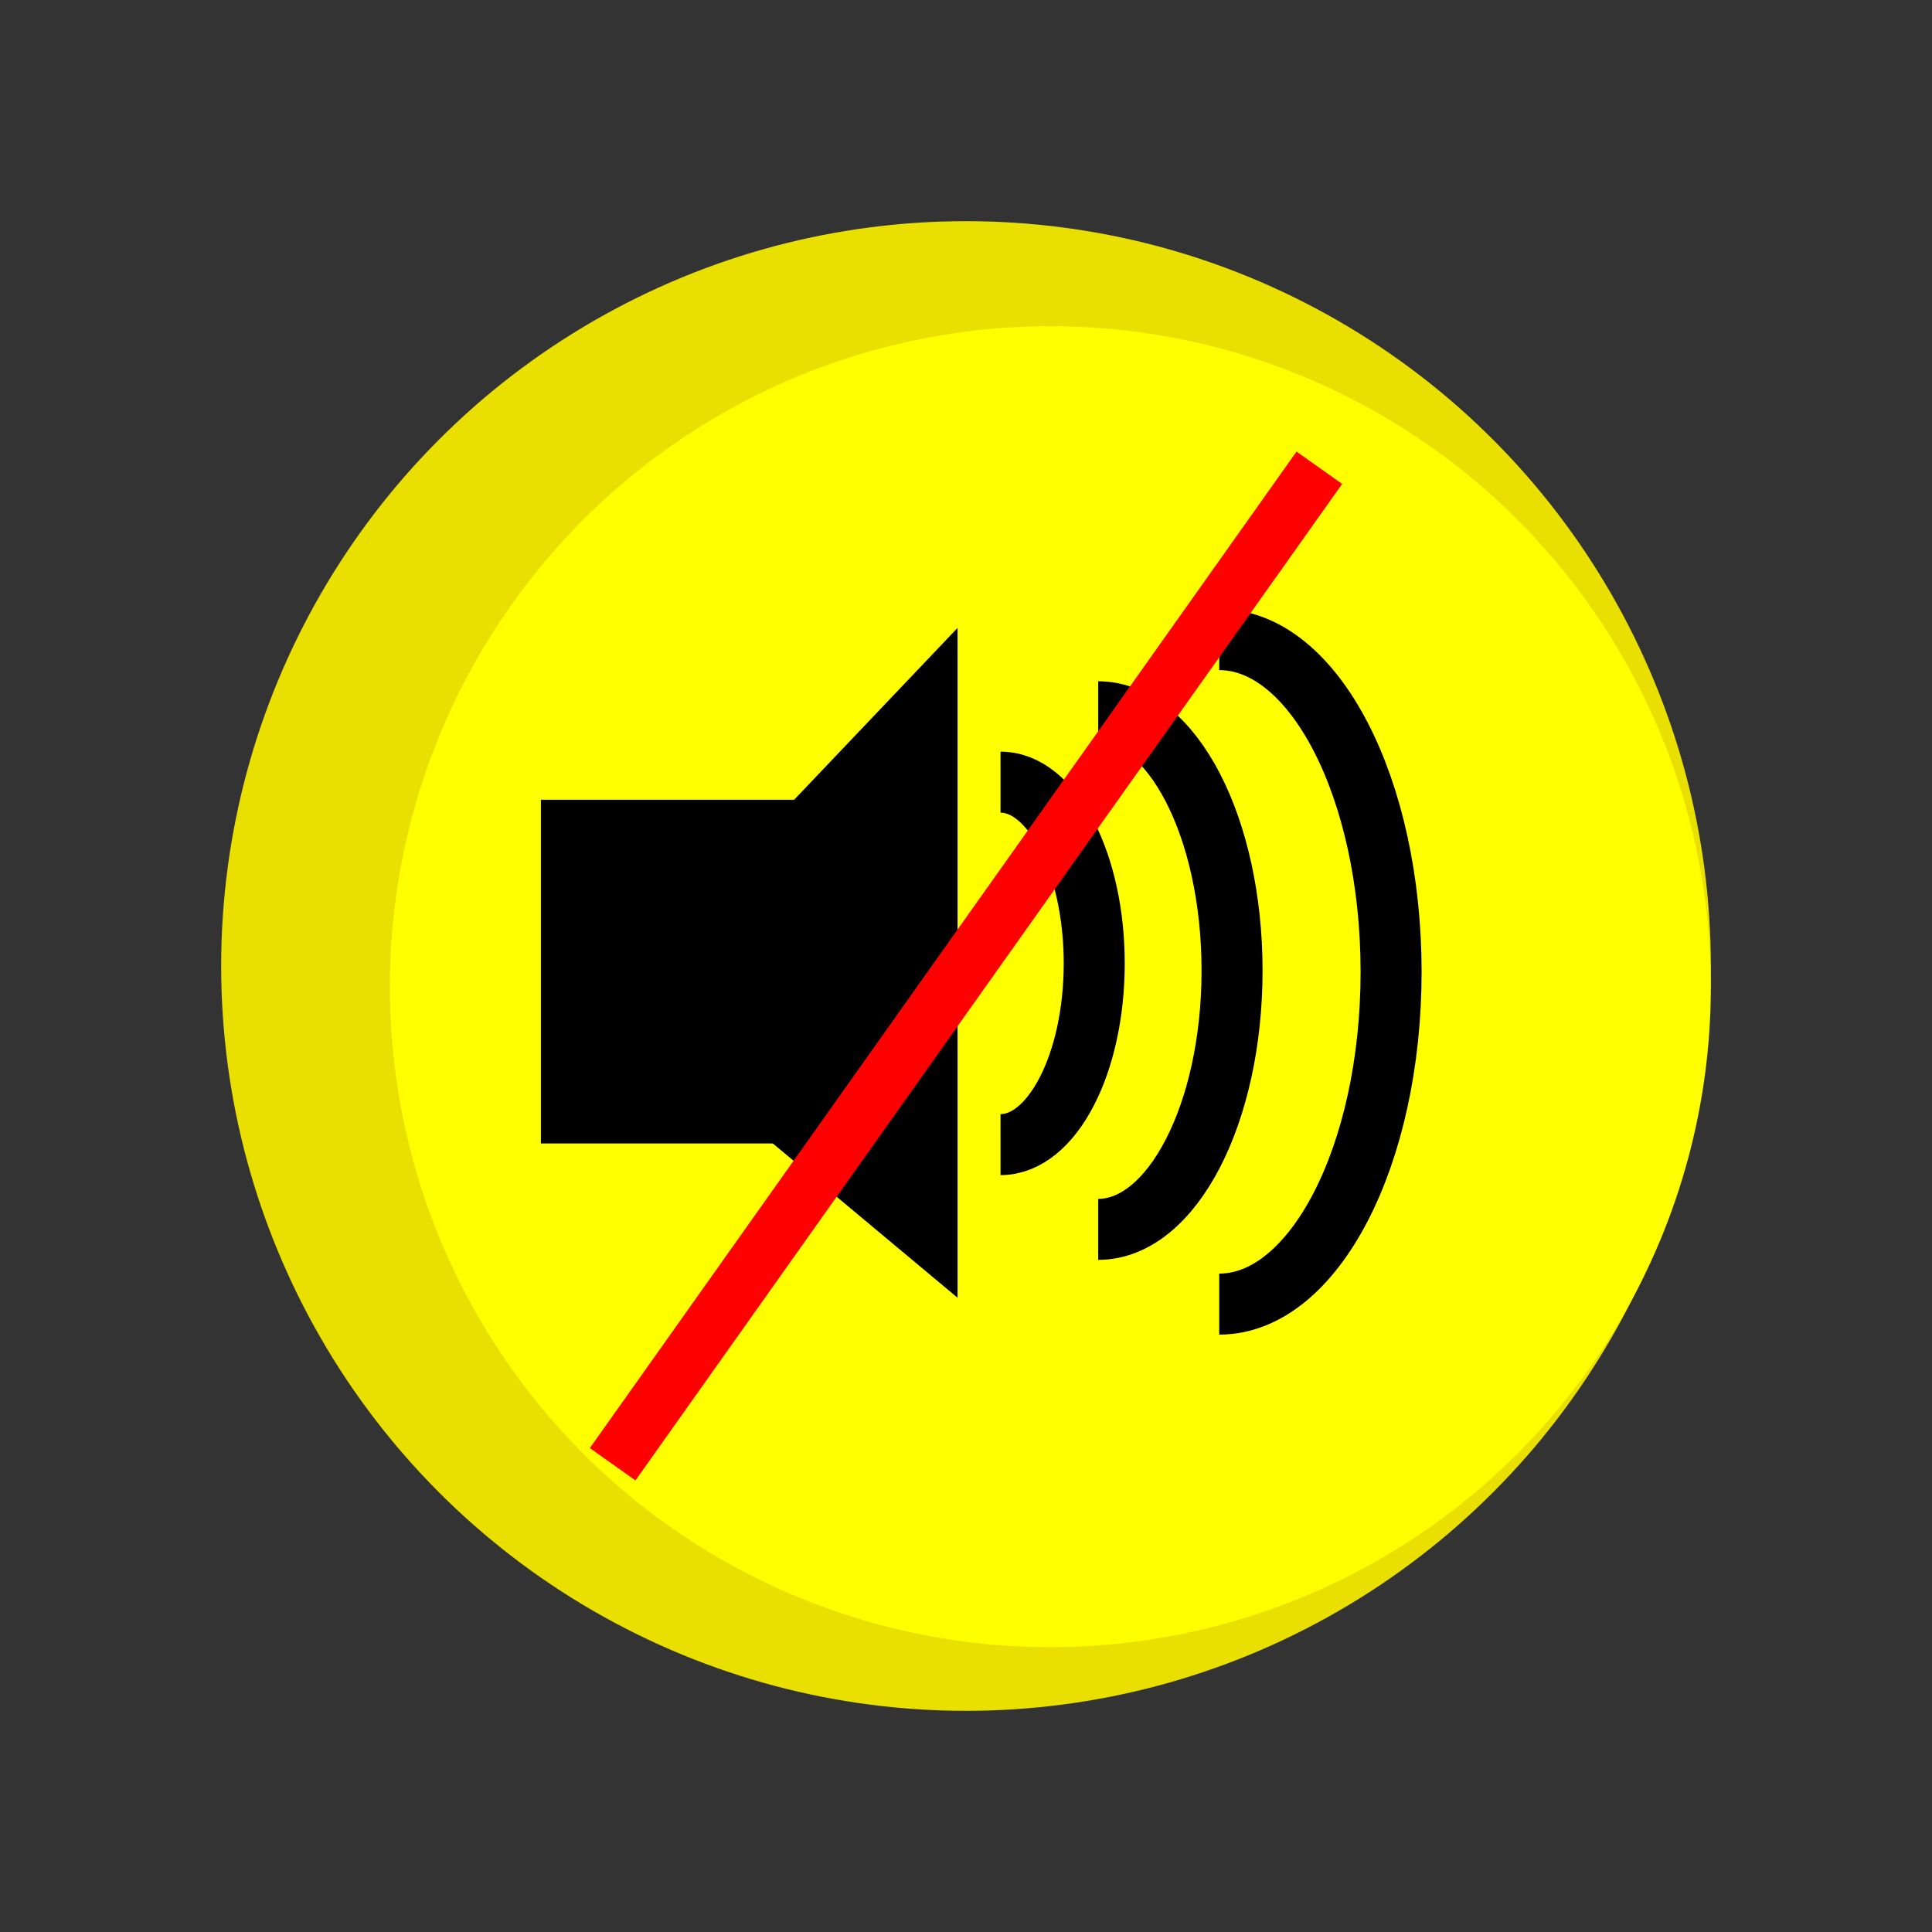 <svg id="Layer_1" data-name="Layer 1" xmlns="http://www.w3.org/2000/svg" width="380" height="380" viewBox="0 0 380 380"><rect x="0" y="0" width="380" height="380" fill="#333333" stroke="none"/><defs><style>.cls-1{fill:#e9df00;}.cls-2{fill:#ff0;}.cls-3,.cls-4{fill:none;stroke-miterlimit:10;}.cls-3{stroke:#000;stroke-width:12px;}.cls-4{stroke:red;stroke-width:11px;}</style></defs><title>Lyd knap slukket</title><circle class="cls-1" cx="190" cy="190" r="146.5"/><circle class="cls-2" cx="206.59" cy="194.07" r="129.91"/><rect x="106.39" y="157.3" width="51.6" height="67.6"/><polygon points="151.08 162.68 188.34 123.5 188.34 255.25 151.08 224.13 151.08 162.68"/><path class="cls-3" d="M196.79,153.84c10.18,0,18.43,16,18.43,35.65s-8.25,35.64-18.43,35.64"/><path class="cls-3" d="M216,140c14.54,0,26.33,22.78,26.33,50.89S230.53,241.8,216,241.8"/><path class="cls-3" d="M239.81,125.8c18.66,0,33.8,29.26,33.8,65.35s-15.14,65.35-33.8,65.35"/><line class="cls-4" x1="259.5" y1="92" x2="120.5" y2="288"/></svg>